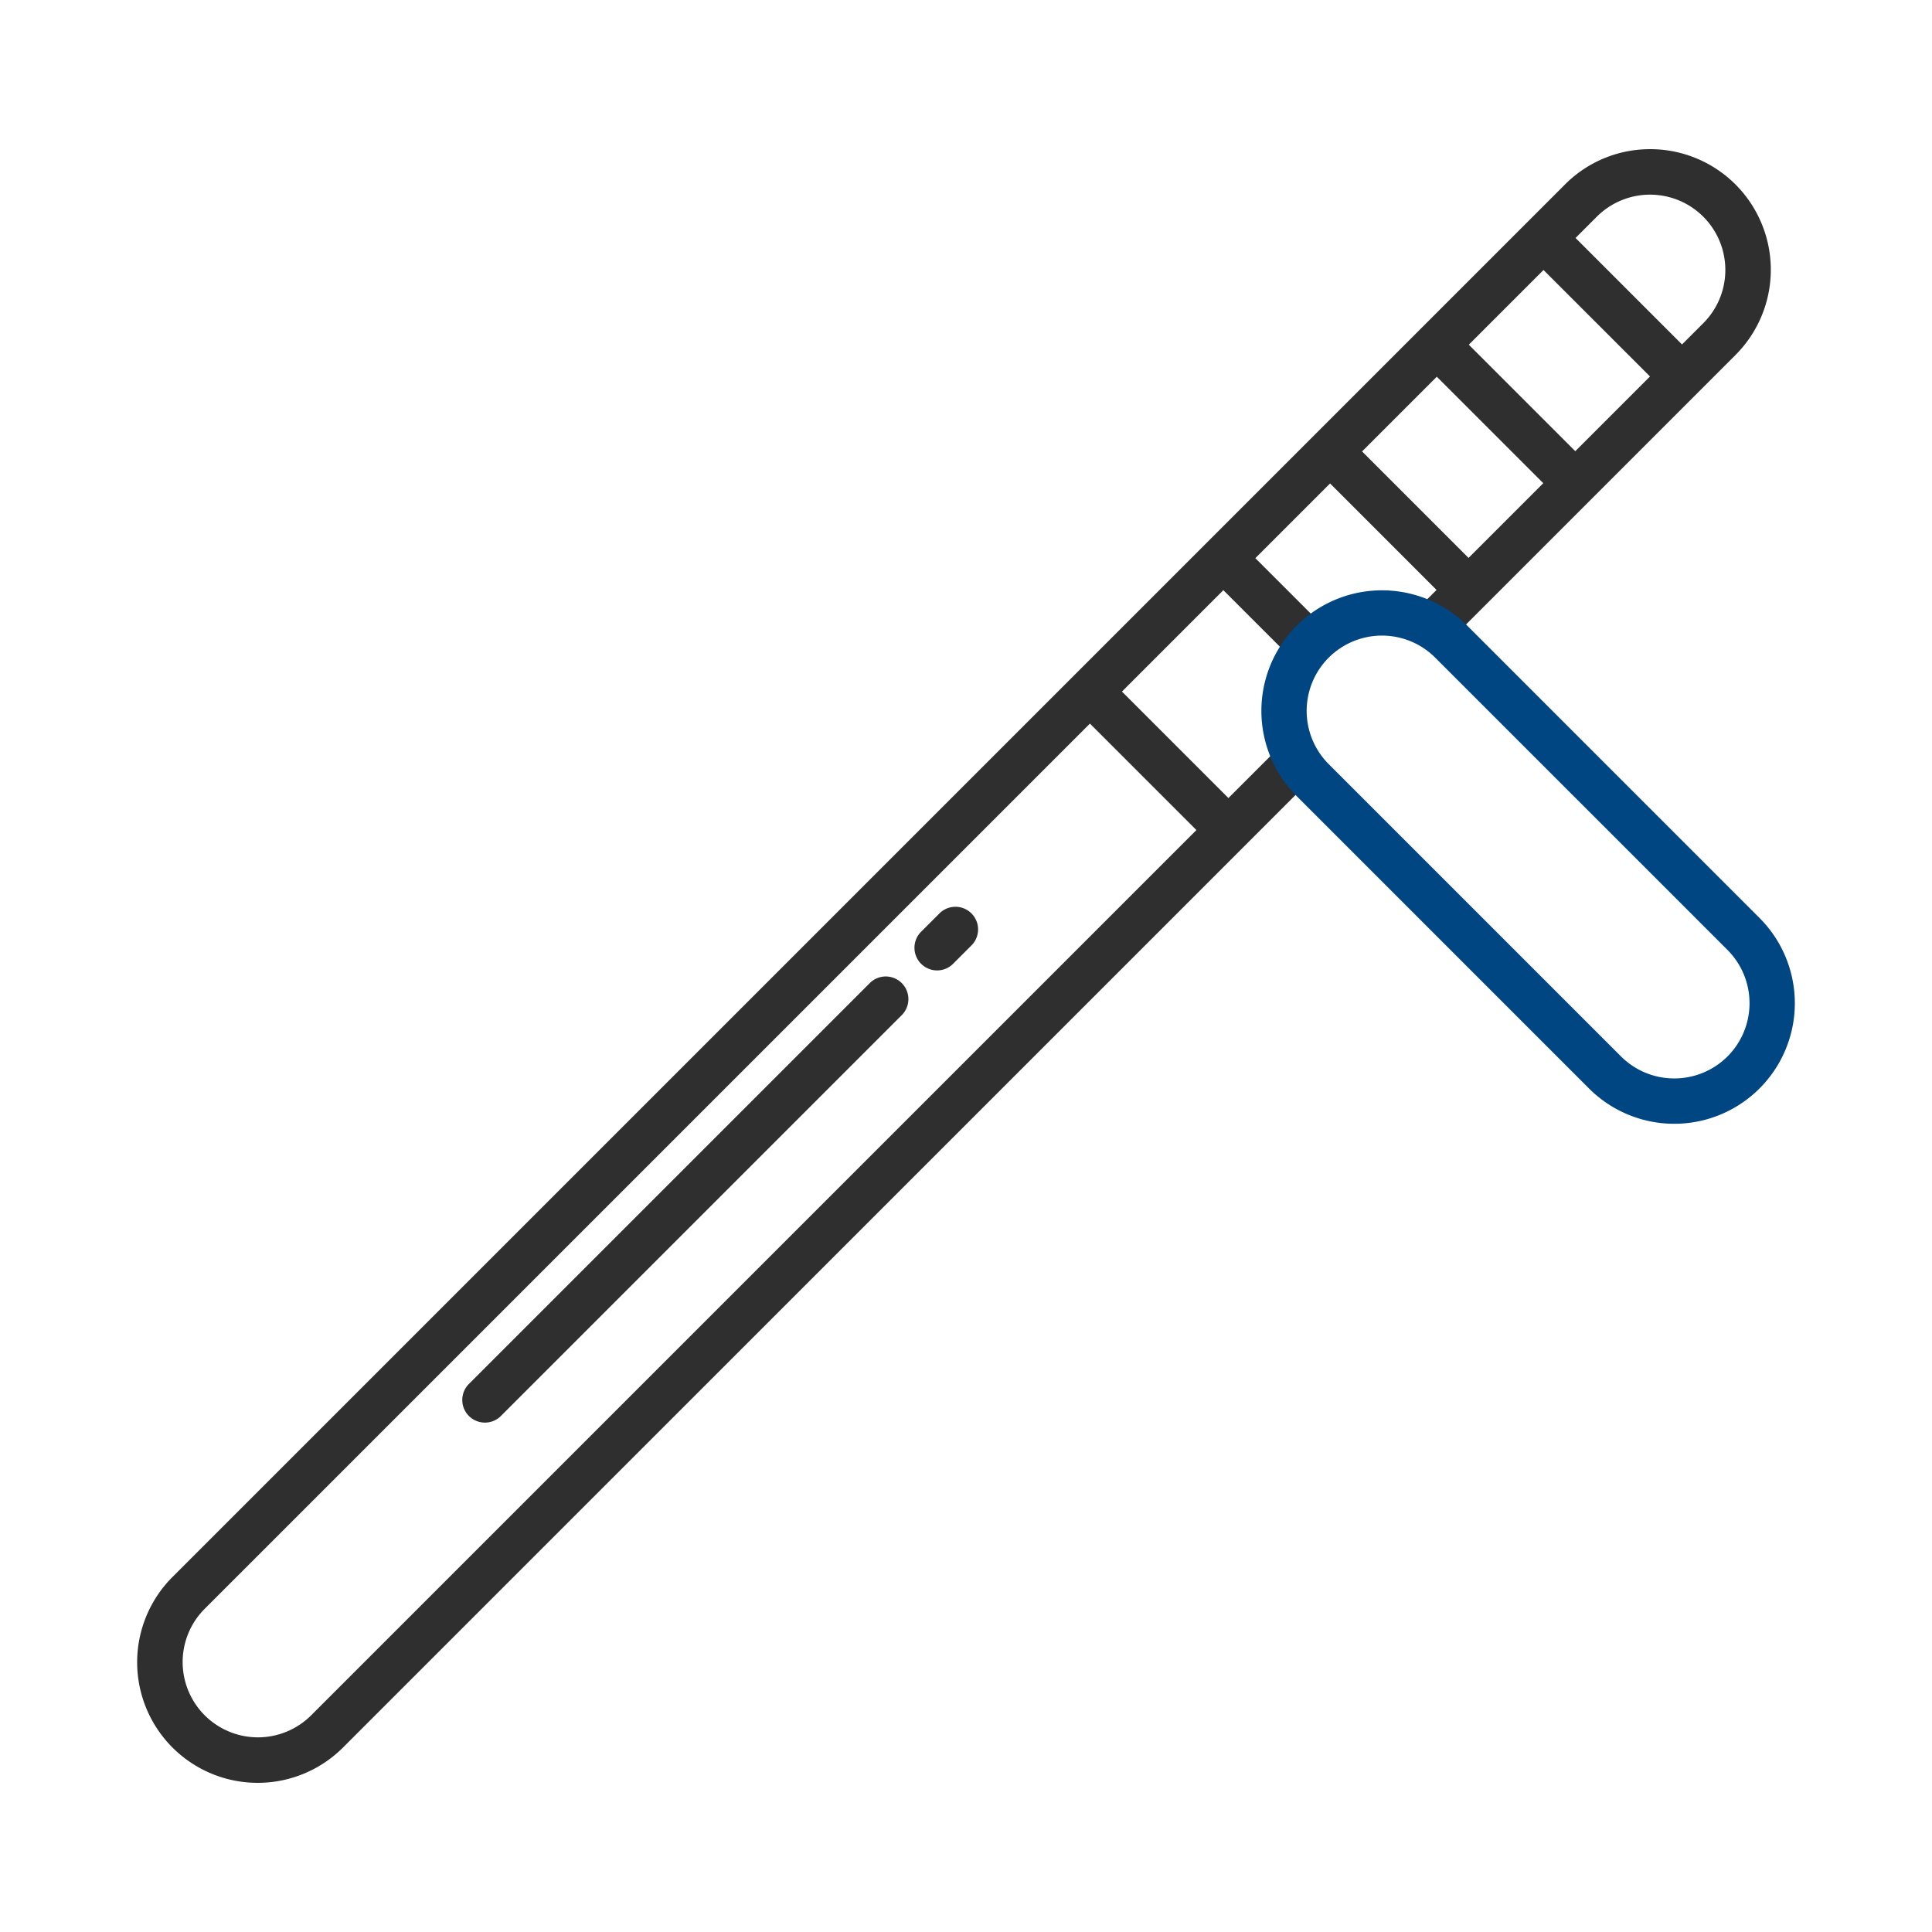 <svg id="Layer_1" height="512" viewBox="0 0 512 512" width="512" xmlns="http://www.w3.org/2000/svg" data-name="Layer 1"><g fill="#2f2f2f"><path d="m437.333 39.531a31.744 31.744 0 0 0 -22.594 9.359l-369.031 369.031a31.953 31.953 0 1 0 45.192 45.189l257.241-257.244-8.486-8.485-14.11 14.111-28.219-28.219 26.874-26.873 18.319 18.319 8.481-8.482-18.318-18.319 19.8-19.8 28.218 28.219-5.48 5.481 8.48 8.482 76.224-76.224a31.954 31.954 0 0 0 -22.595-54.548zm-28.284 32.02 28.218 28.218-19.8 19.8-28.217-28.219zm-91.99 148.426-234.647 234.648a19.954 19.954 0 0 1 -28.219-28.219l234.648-234.647zm43.907-100.343 19.8-19.8 28.218 28.218-19.8 19.8zm90.477-34.04-5.69 5.69-28.218-28.219 5.689-5.69a19.954 19.954 0 0 1 28.219 28.219z"/><path d="m248.342 257.17a5.982 5.982 0 0 0 4.242-1.757l4.862-4.862a6 6 0 0 0 -8.485-8.486l-4.862 4.862a6 6 0 0 0 4.243 10.243z"/><path d="m128.506 377.005a5.984 5.984 0 0 0 4.243-1.757l106.263-106.263a6 6 0 0 0 -8.485-8.485l-106.263 106.263a6 6 0 0 0 4.242 10.242z"/></g><path d="m388.829 165.8a31.953 31.953 0 1 0 -45.189 45.189l77.46 77.466a31.953 31.953 0 1 0 45.189-45.189zm68.978 114.166a19.978 19.978 0 0 1 -28.219 0l-77.463-77.463a19.953 19.953 0 1 1 28.219-28.218l77.463 77.463a19.977 19.977 0 0 1 0 28.221z" fill="#004682FF"/></svg>
